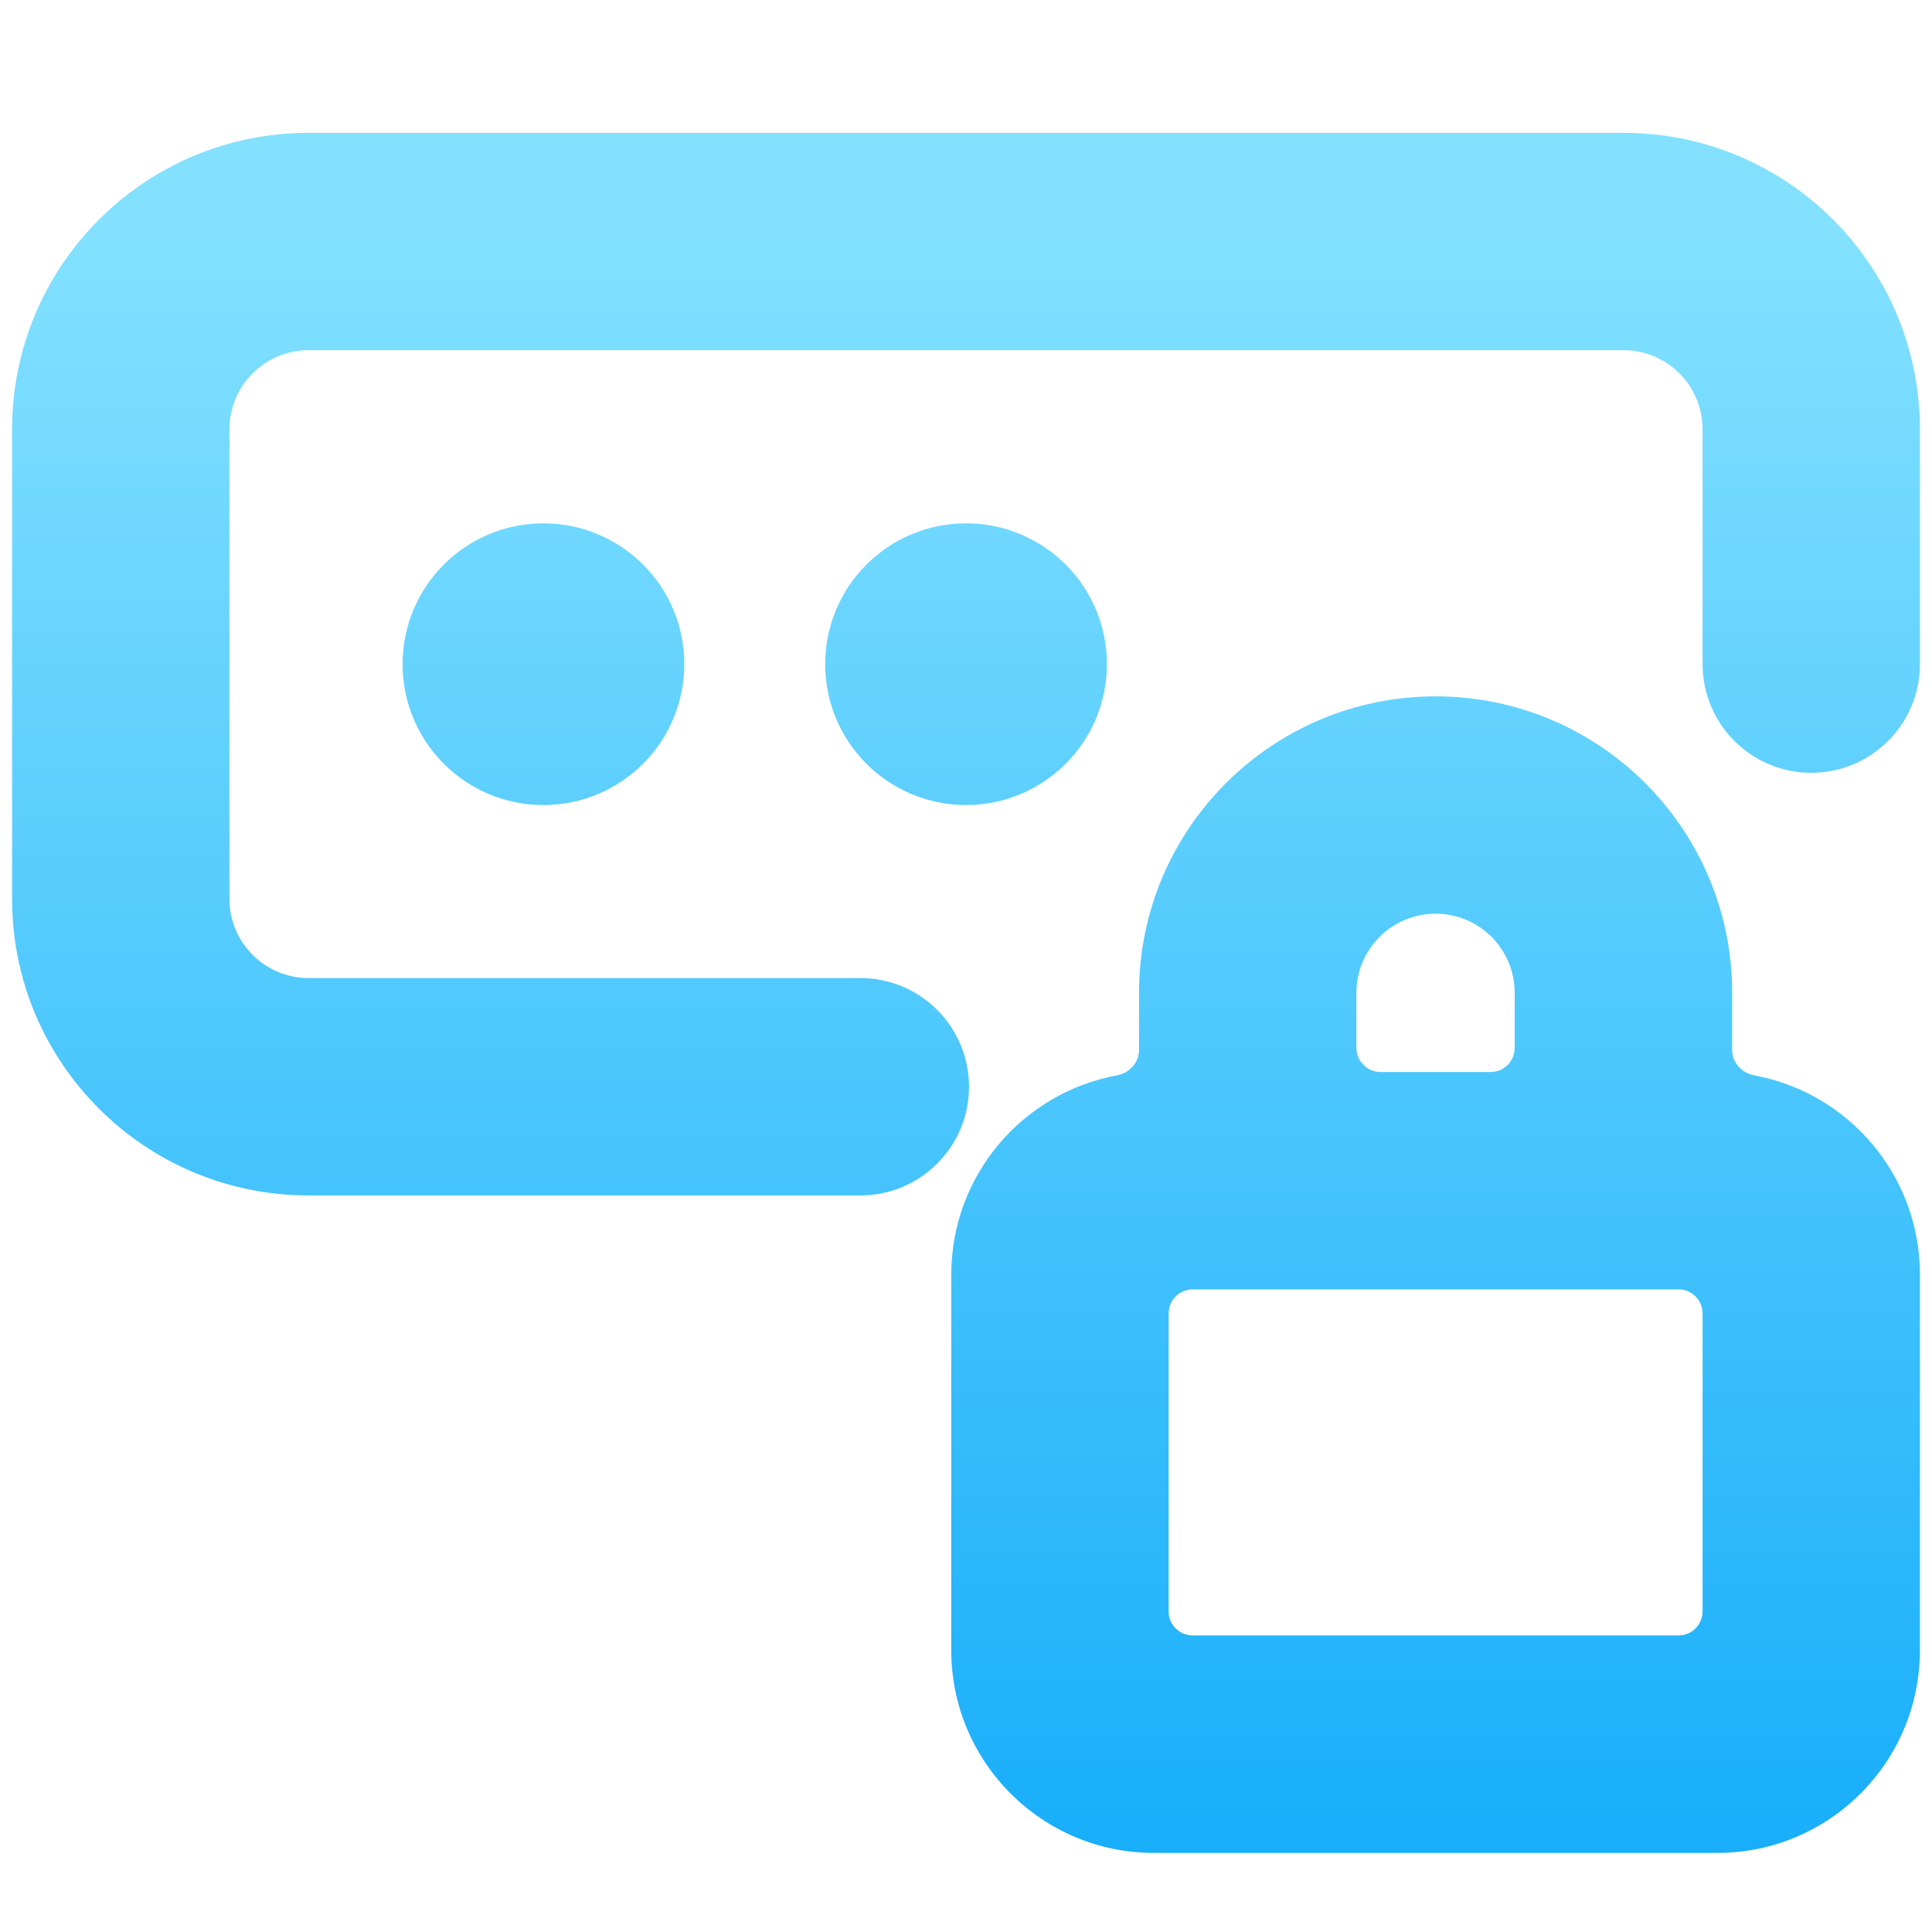 <svg width="16" height="16" viewBox="0 0 16 16" fill="none" xmlns="http://www.w3.org/2000/svg">
<path fill-rule="evenodd" clip-rule="evenodd" d="M0.1 3.556C0.1 2.199 1.199 1.1 2.556 1.1H13.444C14.801 1.1 15.9 2.199 15.9 3.556V5.5C15.9 5.997 15.497 6.4 15 6.4C14.503 6.4 14.1 5.997 14.1 5.5V3.556C14.1 3.194 13.807 2.9 13.444 2.9H2.556C2.194 2.9 1.9 3.194 1.9 3.556V7.445C1.9 7.807 2.194 8.1 2.556 8.1H7.125C7.622 8.1 8.025 8.503 8.025 9C8.025 9.497 7.622 9.9 7.125 9.9H2.556C1.199 9.9 0.1 8.801 0.1 7.445V3.556ZM9.433 8.222C9.433 6.866 10.533 5.767 11.889 5.767C13.245 5.767 14.345 6.866 14.345 8.222V8.696C14.345 8.801 14.426 8.887 14.529 8.906C15.309 9.05 15.9 9.734 15.9 10.556V13.667C15.9 14.593 15.149 15.345 14.222 15.345H9.556C8.629 15.345 7.878 14.593 7.878 13.667V10.556C7.878 9.734 8.469 9.05 9.249 8.906C9.352 8.887 9.433 8.801 9.433 8.696V8.222ZM10.333 10.678H9.878C9.767 10.678 9.678 10.767 9.678 10.878V13.345C9.678 13.455 9.767 13.544 9.878 13.544H13.9C14.011 13.544 14.1 13.455 14.1 13.345V10.878C14.1 10.767 14.011 10.678 13.9 10.678H13.444H10.333ZM11.433 8.878C11.323 8.878 11.233 8.788 11.233 8.678V8.222C11.233 7.86 11.527 7.567 11.889 7.567C12.251 7.567 12.544 7.86 12.544 8.222V8.678C12.544 8.788 12.455 8.878 12.345 8.878H11.433ZM5.667 5.5C5.667 6.145 5.145 6.667 4.5 6.667C3.856 6.667 3.334 6.145 3.334 5.5C3.334 4.856 3.856 4.334 4.5 4.334C5.145 4.334 5.667 4.856 5.667 5.5ZM8 6.667C8.645 6.667 9.167 6.145 9.167 5.5C9.167 4.856 8.645 4.334 8 4.334C7.356 4.334 6.834 4.856 6.834 5.5C6.834 6.145 7.356 6.667 8 6.667Z" fill="url(#paint0_linear_507_464)"/>
<defs>
<linearGradient id="paint0_linear_507_464" x1="8" y1="15.345" x2="8" y2="1.938" gradientUnits="userSpaceOnUse">
<stop stop-color="#18AEFA"/>
<stop offset="1" stop-color="#83E1FF"/>
</linearGradient>
</defs>
</svg>
